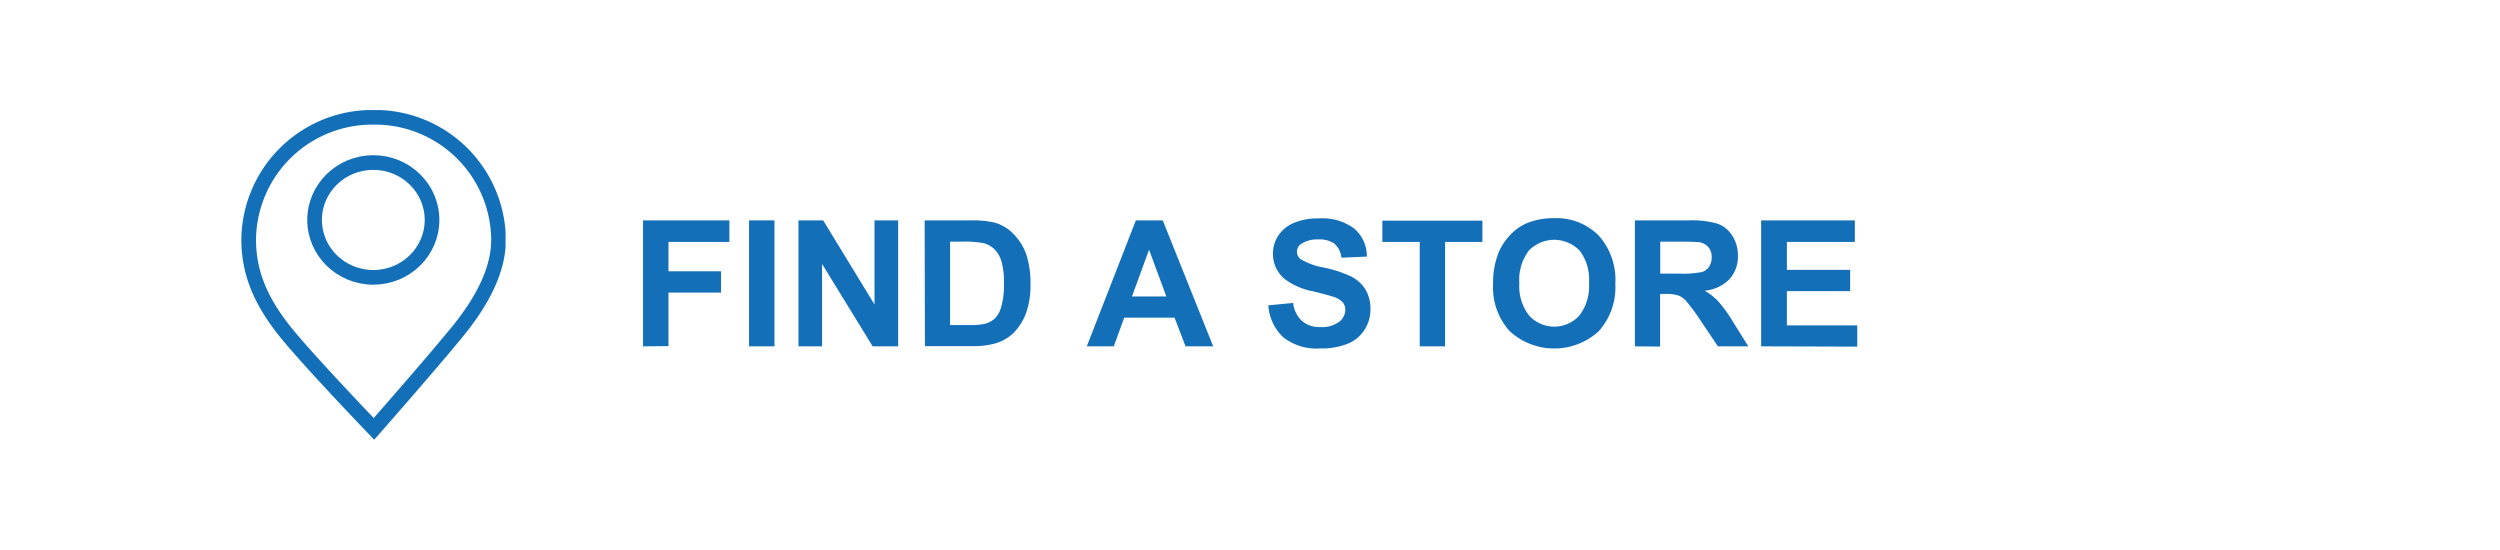 <svg id="Layer_1" data-name="Layer 1" xmlns="http://www.w3.org/2000/svg" xmlns:xlink="http://www.w3.org/1999/xlink" width="341" height="75" viewBox="0 0 341 75">
  <defs>
    <style>
      .cls-1, .cls-3 {
        fill: none;
      }

      .cls-2 {
        clip-path: url(#clip-path);
      }

      .cls-3 {
        stroke: #1370b8;
        stroke-width: 2px;
      }

      .cls-4 {
        fill: #1370b8;
      }
    </style>
    <clipPath id="clip-path">
      <rect class="cls-1" x="32.88" y="15.01" width="36.08" height="44.97"/>
    </clipPath>
  </defs>
  <title>FOOTER-LINE</title>
  <g class="cls-2">
    <path class="cls-3" d="M50.92,16a16.85,16.85,0,0,0-17,16.65c0,4.1,1.3,8.05,5.09,12.73,3.3,4.07,12,13.12,12,13.12s7.58-8.62,11.27-13.12S68,36.69,68,32.66A16.85,16.85,0,0,0,50.92,16Z"/>
    <ellipse class="cls-3" cx="50.92" cy="30" rx="8.01" ry="7.83"/>
  </g>
  <g>
    <path class="cls-4" d="M87.71,47.24V30.06H99.49V33H91.18V37h7.17v2.91H91.18v7.3Z"/>
    <path class="cls-4" d="M102.17,47.24V30.06h3.47V47.24Z"/>
    <path class="cls-4" d="M108.91,47.24V30.06h3.37l7,11.47V30.06h3.23V47.24h-3.48L112.13,36V47.24Z"/>
    <path class="cls-4" d="M126.12,30.06h6.34a12.83,12.83,0,0,1,3.27.32A5.76,5.76,0,0,1,138.32,32,7.46,7.46,0,0,1,140,34.75a12.83,12.83,0,0,1,.56,4.06,11.13,11.13,0,0,1-.53,3.66,7.5,7.5,0,0,1-1.84,3,6.05,6.05,0,0,1-2.43,1.37,10.56,10.56,0,0,1-3.07.37h-6.53Zm3.47,2.9V44.34h2.59a9.49,9.49,0,0,0,2.1-.16,3.17,3.17,0,0,0,1.4-.72,3.58,3.58,0,0,0,.9-1.66,10.9,10.9,0,0,0,.36-3.14,10,10,0,0,0-.36-3.06,3.84,3.84,0,0,0-1-1.66,3.28,3.28,0,0,0-1.61-.81,15.39,15.39,0,0,0-2.84-.17Z"/>
    <path class="cls-4" d="M165.48,47.24h-3.77l-1.5-3.91h-6.87l-1.42,3.91h-3.68l6.69-17.18h3.67Zm-6.39-6.8-2.36-6.38-2.33,6.38Z"/>
    <path class="cls-4" d="M173,41.65l3.38-.33a4,4,0,0,0,1.24,2.49,3.67,3.67,0,0,0,2.51.8,3.85,3.85,0,0,0,2.52-.71,2.09,2.09,0,0,0,.85-1.66,1.53,1.53,0,0,0-.35-1,2.85,2.85,0,0,0-1.25-.75c-.41-.14-1.33-.39-2.78-.75a9.28,9.28,0,0,1-3.91-1.7,4.43,4.43,0,0,1-1.58-3.45,4.38,4.38,0,0,1,.74-2.46,4.7,4.7,0,0,1,2.14-1.74,8.58,8.58,0,0,1,3.38-.6,7.28,7.28,0,0,1,4.87,1.42A5,5,0,0,1,186.44,35l-3.47.15a3,3,0,0,0-.95-1.91,3.55,3.55,0,0,0-2.2-.58,3.93,3.93,0,0,0-2.37.63,1.26,1.26,0,0,0-.55,1.06,1.28,1.28,0,0,0,.52,1,9,9,0,0,0,3.18,1.15,16.7,16.7,0,0,1,3.75,1.24,4.87,4.87,0,0,1,1.9,1.75,5.14,5.14,0,0,1,.68,2.73,5,5,0,0,1-.82,2.77,4.82,4.82,0,0,1-2.32,1.91,9.67,9.67,0,0,1-3.74.63,7.4,7.4,0,0,1-5-1.51A6.56,6.56,0,0,1,173,41.65Z"/>
    <path class="cls-4" d="M193.65,47.24V33h-5.1v-2.9H202.2V33h-5.09V47.24Z"/>
    <path class="cls-4" d="M203.66,38.75a10.92,10.92,0,0,1,.79-4.4,8,8,0,0,1,1.6-2.36,6.58,6.58,0,0,1,2.22-1.55,9.47,9.47,0,0,1,3.7-.68,8.08,8.08,0,0,1,6.08,2.36,9,9,0,0,1,2.28,6.55,9,9,0,0,1-2.26,6.51,9,9,0,0,1-12.14,0A8.86,8.86,0,0,1,203.66,38.75Zm3.58-.12a6.45,6.45,0,0,0,1.35,4.43,4.64,4.64,0,0,0,6.82,0,6.55,6.55,0,0,0,1.33-4.48,6.49,6.49,0,0,0-1.29-4.41,4.81,4.81,0,0,0-6.9,0A6.51,6.51,0,0,0,207.24,38.63Z"/>
    <path class="cls-4" d="M223,47.24V30.06h7.3a12.48,12.48,0,0,1,4,.46,4,4,0,0,1,2,1.65,4.92,4.92,0,0,1,.75,2.7,4.59,4.59,0,0,1-1.14,3.2,5.41,5.41,0,0,1-3.4,1.58,8.06,8.06,0,0,1,1.86,1.45,19.59,19.59,0,0,1,2,2.78l2.1,3.36h-4.15l-2.51-3.74A26,26,0,0,0,229.94,41a2.65,2.65,0,0,0-1.05-.71,5.59,5.59,0,0,0-1.74-.2h-.71v7.18Zm3.46-9.92H229a13.4,13.4,0,0,0,3.12-.21,1.83,1.83,0,0,0,1-.73,2.24,2.24,0,0,0,.35-1.28,2,2,0,0,0-.46-1.4,2.11,2.11,0,0,0-1.31-.68c-.28,0-1.12-.06-2.53-.06h-2.71Z"/>
    <path class="cls-4" d="M240.22,47.24V30.06H253V33h-9.27v3.81h8.63v2.9h-8.63v4.67h9.6v2.9Z"/>
  </g>
</svg>
